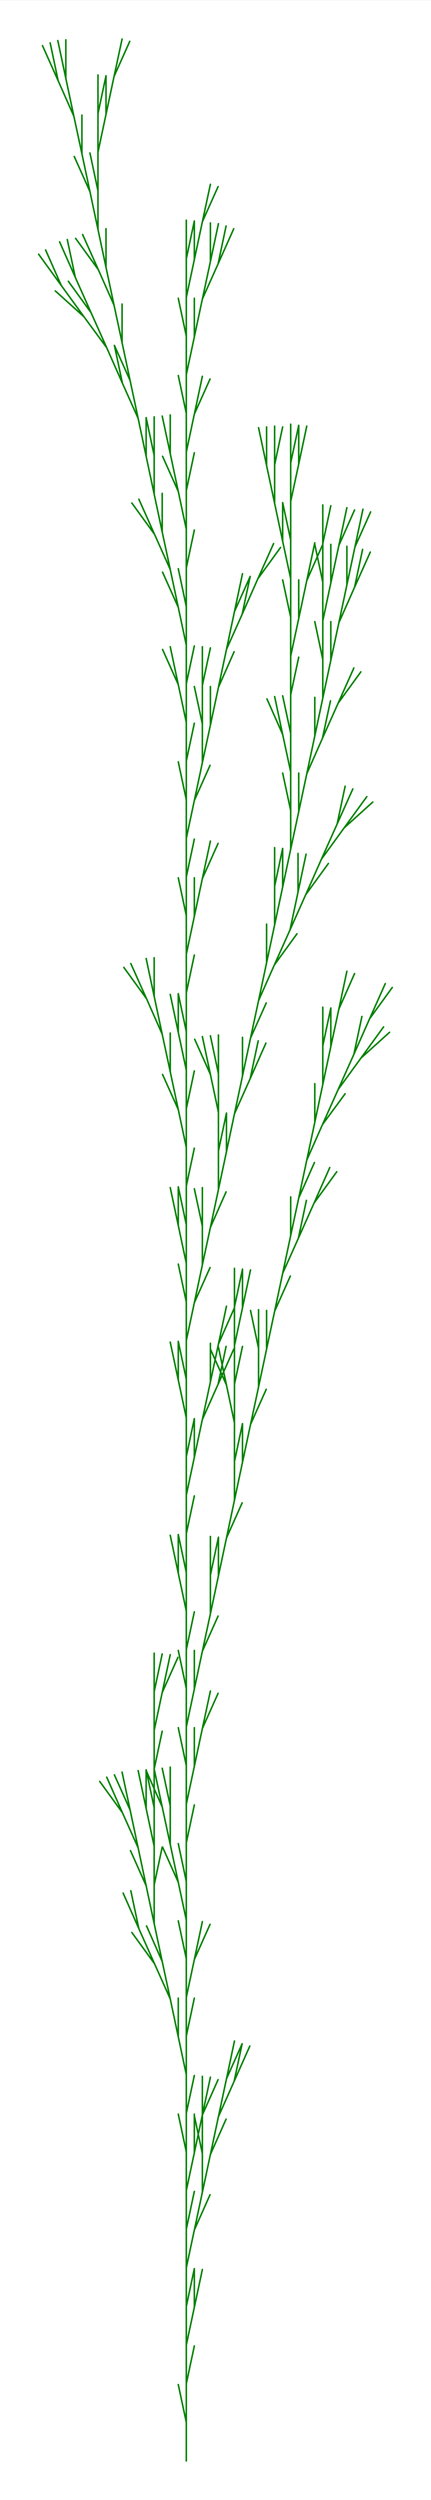 <svg version="1.1" baseProfile="full" xmlns="http://www.w3.org/2000/svg"
width="176.6" height="1024"
viewBox="-4.824 -63.69 11.16 64.69"
>
<rect x="-4.824" y="-63.69" width="11.16" height="64.69" fill="#333333" stroke="none"/>
<rect x="-4.824" y="-63.69" width="100%" height="100%" fill="white" />
<path stroke="green" stroke-width="0.04" stroke-linecap="round" fill="none"
transform="scale(1 -1)"
d="	M 0 1
	L -0.208 1.978
	M 0 2
	L 0.208 2.978
	M 0.208 3.978
	L 0.208 4.978
	M 0 3
	L 0.208 3.978
	L 0.416 4.956
	M 0 4
	L 0.208 4.978
	M 0.208 5.978
	L 0.615 6.892
	M 0.416 7.956
	L 0.208 8.934
	M 0.416 8.956
	L 0.624 9.934
	M 0.416 6.956
	L 0.416 7.956
	L 0.416 8.956
	L 0.416 9.956
	M 0.624 7.934
	L 1.03 8.848
	M 1.238 9.826
	L 1.446 10.8
	M 0.832 8.913
	L 1.238 9.826
	L 1.645 10.74
	M 1.04 9.891
	L 1.446 10.8
	M 0 5
	L 0.208 5.978
	L 0.416 6.956
	L 0.624 7.934
	L 0.832 8.913
	L 1.04 9.891
	L 1.247 10.87
	M 0 6
	L 0.208 6.978
	M 0.208 7.978
	L 0.208 8.978
	M 0.416 8.956
	L 0.823 9.87
	M 0 7
	L 0.208 7.978
	L 0.416 8.956
	L 0.624 9.934
	M 0 8
	L -0.208 8.978
	M 0 9
	L 0.208 9.978
	M -0.208 10.98
	L -0.208 11.98
	M -0.823 12.87
	L -1.41 13.68
	M -1.229 13.78
	L -1.437 14.76
	M -0.416 11.96
	L -0.823 12.87
	L -1.229 13.78
	L -1.636 14.7
	M -0.624 12.93
	L -1.03 13.85
	M -0.832 14.91
	L -0.624 15.89
	M -1.04 16.89
	L -1.04 17.89
	M -0.832 15.91
	L -1.04 16.89
	L -1.247 17.87
	M -0.832 16.91
	L -1.04 17.89
	M -0.832 17.91
	L -0.624 18.89
	M -0.624 19.89
	L -0.217 20.8
	M -0.832 18.91
	L -0.624 19.89
	L -0.416 20.87
	M -0.832 19.91
	L -0.624 20.89
	M -0.832 13.91
	L -0.832 14.91
	L -0.832 15.91
	L -0.832 16.91
	L -0.832 17.91
	L -0.832 18.91
	L -0.832 19.91
	L -0.832 20.91
	M -1.04 14.89
	L -1.446 15.8
	M -1.654 16.78
	L -2.242 17.59
	M -1.247 15.87
	L -1.654 16.78
	L -2.061 17.7
	M -1.455 16.85
	L -1.862 17.76
	M 0 10
	L -0.208 10.98
	L -0.416 11.96
	L -0.624 12.93
	L -0.832 13.91
	L -1.04 14.89
	L -1.247 15.87
	L -1.455 16.85
	L -1.663 17.83
	M 0 11
	L 0.208 11.98
	M 0.208 12.98
	L 0.615 13.89
	M 0 12
	L 0.208 12.98
	L 0.416 13.96
	M 0 13
	L -0.208 13.98
	M -0.208 14.98
	L -0.615 15.89
	M -0.416 16.96
	L -0.624 17.93
	M -0.416 15.96
	L -0.416 16.96
	L -0.416 17.96
	M -0.624 16.93
	L -1.03 17.85
	M 0 14
	L -0.208 14.98
	L -0.416 15.96
	L -0.624 16.93
	L -0.832 17.91
	M 0 15
	L -0.208 15.98
	M 0 16
	L 0.208 16.98
	M 0.208 17.98
	L 0.208 18.98
	M 0.416 18.96
	L 0.823 19.87
	M 0 17
	L 0.208 17.98
	L 0.416 18.96
	L 0.624 19.93
	M 0 18
	L -0.208 18.98
	M 0.208 19.98
	L 0.208 20.98
	M 0.416 20.96
	L 0.823 21.87
	M 0.624 22.93
	L 0.832 23.91
	M 0.624 21.93
	L 0.624 22.93
	L 0.624 23.93
	M 0.832 22.91
	L 0.832 23.91
	M 1.04 23.89
	L 1.446 24.8
	M 1.247 25.87
	L 1.455 26.85
	M 1.04 27.85
	L 0.633 28.76
	M 1.247 26.87
	L 1.04 27.85
	L 0.832 28.83
	M 1.247 27.87
	L 1.455 28.85
	M 1.455 29.85
	L 1.455 30.85
	M 1.247 28.87
	L 1.455 29.85
	L 1.663 30.83
	M 1.247 29.87
	L 1.455 30.85
	M 1.247 24.87
	L 1.247 25.87
	L 1.247 26.87
	L 1.247 27.87
	L 1.247 28.87
	L 1.247 29.87
	L 1.247 30.87
	M 1.455 25.85
	L 1.455 26.85
	M 1.663 26.83
	L 2.07 27.74
	M 1.871 28.8
	L 1.663 29.78
	M 1.871 27.8
	L 1.871 28.8
	L 1.871 29.8
	M 2.079 28.78
	L 2.079 29.78
	M 2.287 29.76
	L 2.694 30.67
	M 2.902 31.65
	L 3.11 32.63
	M 3.308 32.56
	L 3.896 33.37
	M 2.495 30.74
	L 2.902 31.65
	L 3.308 32.56
	L 3.715 33.48
	M 2.703 31.72
	L 2.703 32.72
	M 2.911 32.69
	L 3.318 33.61
	M 3.525 34.59
	L 4.113 35.39
	M 4.52 36.31
	L 5.263 36.98
	M 3.932 35.5
	L 4.52 36.31
	L 5.108 37.12
	M 4.339 36.41
	L 4.547 37.39
	M 4.746 37.33
	L 5.333 38.14
	M 3.119 33.67
	L 3.525 34.59
	L 3.932 35.5
	L 4.339 36.41
	L 4.746 37.33
	L 5.152 38.24
	M 3.327 34.65
	L 3.327 35.65
	M 3.534 36.63
	L 3.742 37.61
	M 3.534 35.63
	L 3.534 36.63
	L 3.534 37.63
	M 3.742 36.61
	L 3.742 37.61
	M 3.95 37.58
	L 4.357 38.5
	M 0 19
	L 0.208 19.98
	L 0.416 20.96
	L 0.624 21.93
	L 0.832 22.91
	L 1.04 23.89
	L 1.247 24.87
	L 1.455 25.85
	L 1.663 26.83
	L 1.871 27.8
	L 2.079 28.78
	L 2.287 29.76
	L 2.495 30.74
	L 2.703 31.72
	L 2.911 32.69
	L 3.119 33.67
	L 3.327 34.65
	L 3.534 35.63
	L 3.742 36.61
	L 3.95 37.58
	L 4.158 38.56
	M 0 20
	L -0.208 20.98
	M 0 21
	L 0.208 21.98
	M -0.208 22.98
	L -0.208 23.98
	M 0 22
	L -0.208 22.98
	L -0.416 23.96
	M 0 23
	L -0.208 23.98
	M 0 24
	L 0.208 24.98
	M 0.208 25.98
	L 0.208 26.98
	M 0.823 27.87
	L 1.03 28.85
	M 0.416 26.96
	L 0.823 27.87
	L 1.229 28.78
	M 0.624 27.93
	L 0.624 28.93
	M 0.832 28.91
	L 1.238 29.83
	M 0 25
	L 0.208 25.98
	L 0.416 26.96
	L 0.624 27.93
	L 0.832 28.91
	L 1.04 29.89
	M 0 26
	L 0.208 26.98
	M -0.208 27.98
	L -0.208 28.98
	M 0 27
	L -0.208 27.98
	L -0.416 28.96
	M 0 28
	L -0.208 28.98
	M 0.208 29.98
	L 0.615 30.89
	M 0.416 31.96
	L 0.208 32.93
	M 0.416 30.96
	L 0.416 31.96
	L 0.416 32.96
	M 0.624 31.93
	L 1.03 32.85
	M 0.832 33.91
	L 1.04 34.89
	M 0.624 35.89
	L 0.217 36.8
	M 0.832 34.91
	L 0.624 35.89
	L 0.416 36.87
	M 0.832 35.91
	L 0.624 36.89
	M 0.832 32.91
	L 0.832 33.91
	L 0.832 34.91
	L 0.832 35.91
	L 0.832 36.91
	M 1.04 33.89
	L 1.04 34.89
	M 1.654 35.78
	L 1.862 36.76
	M 1.247 34.87
	L 1.654 35.78
	L 2.061 36.7
	M 1.455 35.85
	L 1.455 36.85
	M 1.663 36.83
	L 2.07 37.74
	M 2.278 38.72
	L 2.866 39.53
	M 2.893 40.61
	L 2.893 41.61
	M 2.685 39.63
	L 2.893 40.61
	L 3.101 41.59
	M 3.091 40.54
	L 3.679 41.35
	M 4.086 42.27
	L 4.829 42.94
	M 3.498 41.46
	L 4.086 42.27
	L 4.674 43.08
	M 3.905 42.37
	L 4.113 43.35
	M 1.871 37.8
	L 2.278 38.72
	L 2.685 39.63
	L 3.091 40.54
	L 3.498 41.46
	L 3.905 42.37
	L 4.312 43.28
	M 2.079 38.78
	L 2.079 39.78
	M 2.287 40.76
	L 2.495 41.74
	M 2.287 39.76
	L 2.287 40.76
	L 2.287 41.76
	M 2.495 40.74
	L 2.495 41.74
	M 2.703 42.72
	L 2.495 43.69
	M 2.495 44.69
	L 2.088 45.61
	M 2.703 43.72
	L 2.495 44.69
	L 2.287 45.67
	M 2.703 44.72
	L 2.495 45.69
	M 2.703 45.72
	L 2.911 46.69
	M 2.911 47.69
	L 2.911 48.69
	M 3.119 48.67
	L 3.525 49.59
	M 2.703 46.72
	L 2.911 47.69
	L 3.119 48.67
	L 3.327 49.65
	M 2.703 47.72
	L 2.495 48.69
	M 2.495 49.69
	L 2.495 50.69
	M 2.287 51.67
	L 2.495 52.65
	M 2.287 50.67
	L 2.287 51.67
	L 2.287 52.67
	M 2.079 51.65
	L 2.079 52.65
	M 2.703 48.72
	L 2.495 49.69
	L 2.287 50.67
	L 2.079 51.65
	L 1.871 52.63
	M 2.703 49.72
	L 2.495 50.69
	M 2.911 51.69
	L 2.911 52.69
	M 2.703 50.72
	L 2.911 51.69
	L 3.119 52.67
	M 2.703 51.72
	L 2.911 52.69
	M 2.703 41.72
	L 2.703 42.72
	L 2.703 43.72
	L 2.703 44.72
	L 2.703 45.72
	L 2.703 46.72
	L 2.703 47.72
	L 2.703 48.72
	L 2.703 49.72
	L 2.703 50.72
	L 2.703 51.72
	L 2.703 52.72
	M 2.911 42.69
	L 2.911 43.69
	M 3.525 44.59
	L 3.733 45.56
	M 3.932 45.5
	L 4.52 46.31
	M 3.119 43.67
	L 3.525 44.59
	L 3.932 45.5
	L 4.339 46.41
	M 3.327 44.65
	L 3.327 45.65
	M 3.534 46.63
	L 3.327 47.61
	M 3.742 48.61
	L 3.742 49.61
	M 3.95 49.58
	L 4.357 50.5
	M 3.534 47.63
	L 3.742 48.61
	L 3.95 49.58
	L 4.158 50.56
	M 3.534 48.63
	L 3.327 49.61
	M 3.534 49.63
	L 3.742 50.61
	M 3.534 45.63
	L 3.534 46.63
	L 3.534 47.63
	L 3.534 48.63
	L 3.534 49.63
	L 3.534 50.63
	M 3.742 46.61
	L 3.742 47.61
	M 4.357 48.5
	L 4.565 49.48
	M 3.95 47.58
	L 4.357 48.5
	L 4.764 49.41
	M 4.158 48.56
	L 4.158 49.56
	M 4.366 49.54
	L 4.773 50.45
	M 0 29
	L 0.208 29.98
	L 0.416 30.96
	L 0.624 31.93
	L 0.832 32.91
	L 1.04 33.89
	L 1.247 34.87
	L 1.455 35.85
	L 1.663 36.83
	L 1.871 37.8
	L 2.079 38.78
	L 2.287 39.76
	L 2.495 40.74
	L 2.703 41.72
	L 2.911 42.69
	L 3.119 43.67
	L 3.327 44.65
	L 3.534 45.63
	L 3.742 46.61
	L 3.95 47.58
	L 4.158 48.56
	L 4.366 49.54
	L 4.574 50.52
	M 0 30
	L -0.208 30.98
	M -0.208 31.98
	L -0.208 32.98
	M 0 31
	L -0.208 31.98
	L -0.416 32.96
	M 0 32
	L -0.208 32.98
	M 0 33
	L 0.208 33.98
	M -0.208 34.98
	L -0.615 35.89
	M -0.416 35.96
	L -0.416 36.96
	M -1.03 37.85
	L -1.618 38.66
	M -0.624 36.93
	L -1.03 37.85
	L -1.437 38.76
	M -0.832 37.91
	L -0.832 38.91
	M 0 34
	L -0.208 34.98
	L -0.416 35.96
	L -0.624 36.93
	L -0.832 37.91
	L -1.04 38.89
	M 0 35
	L 0.208 35.98
	M -0.208 36.98
	L -0.208 37.98
	M 0 36
	L -0.208 36.98
	L -0.416 37.96
	M 0 37
	L -0.208 37.98
	M 0 38
	L 0.208 38.98
	M 0.208 39.98
	L 0.208 40.98
	M 0.416 40.96
	L 0.823 41.87
	M 0 39
	L 0.208 39.98
	L 0.416 40.96
	L 0.624 41.93
	M 0 40
	L -0.208 40.98
	M 0 41
	L 0.208 41.98
	M 0.208 42.98
	L 0.615 43.89
	M 0.416 44.96
	L 0.208 45.93
	M 0.416 45.96
	L 0.624 46.93
	M 0.416 43.96
	L 0.416 44.96
	L 0.416 45.96
	L 0.416 46.96
	M 0.624 44.93
	L 0.624 45.93
	M 0.832 45.91
	L 1.238 46.83
	M 1.446 47.8
	L 1.654 48.78
	M 1.853 48.72
	L 2.441 49.53
	M 1.04 46.89
	L 1.446 47.8
	L 1.853 48.72
	L 2.26 49.63
	M 1.247 47.87
	L 1.654 48.78
	M 0 42
	L 0.208 42.98
	L 0.416 43.96
	L 0.624 44.93
	L 0.832 45.91
	L 1.04 46.89
	L 1.247 47.87
	L 1.455 48.85
	M 0 43
	L -0.208 43.98
	M 0 44
	L 0.208 44.98
	M -0.208 45.98
	L -0.615 46.89
	M 0 45
	L -0.208 45.98
	L -0.416 46.96
	M 0 46
	L 0.208 46.98
	M -0.208 47.98
	L -0.615 48.89
	M -0.823 49.87
	L -1.41 50.68
	M -0.416 48.96
	L -0.823 49.87
	L -1.229 50.78
	M -0.624 49.93
	L -0.624 50.93
	M -0.832 51.91
	L -1.04 52.89
	M -0.832 50.91
	L -0.832 51.91
	L -0.832 52.91
	M -1.04 51.89
	L -1.04 52.89
	M -1.654 53.78
	L -1.862 54.76
	M -2.649 55.5
	L -3.392 56.17
	M -3.237 56.31
	L -3.643 57.23
	M -2.061 54.7
	L -2.649 55.5
	L -3.237 56.31
	L -3.824 57.12
	M -2.468 55.61
	L -3.055 56.42
	M -2.874 56.52
	L -3.082 57.5
	M -1.247 52.87
	L -1.654 53.78
	L -2.061 54.7
	L -2.468 55.61
	L -2.874 56.52
	L -3.281 57.44
	M -1.455 53.85
	L -1.862 54.76
	M -1.663 54.83
	L -1.663 55.83
	M -2.278 56.72
	L -2.866 57.53
	M -1.871 55.8
	L -2.278 56.72
	L -2.685 57.63
	M -2.079 56.78
	L -2.079 57.78
	M -2.287 58.76
	L -2.495 59.74
	M -2.079 60.74
	L -2.079 61.74
	M -1.871 61.72
	L -1.464 62.63
	M -2.287 59.76
	L -2.079 60.74
	L -1.871 61.72
	L -1.663 62.69
	M -2.287 60.76
	L -2.079 61.74
	M -2.287 57.76
	L -2.287 58.76
	L -2.287 59.76
	L -2.287 60.76
	L -2.287 61.76
	M -2.495 58.74
	L -2.902 59.65
	M -2.703 59.72
	L -2.703 60.72
	M -3.318 61.61
	L -3.525 62.59
	M -2.911 60.69
	L -3.318 61.61
	L -3.724 62.52
	M -3.119 61.67
	L -3.119 62.67
	M 0 47
	L -0.208 47.98
	L -0.416 48.96
	L -0.624 49.93
	L -0.832 50.91
	L -1.04 51.89
	L -1.247 52.87
	L -1.455 53.85
	L -1.663 54.83
	L -1.871 55.8
	L -2.079 56.78
	L -2.287 57.76
	L -2.495 58.74
	L -2.703 59.72
	L -2.911 60.69
	L -3.119 61.67
	L -3.327 62.65
	M 0 48
	L -0.208 48.98
	M 0 49
	L 0.208 49.98
	M -0.208 50.98
	L -0.615 51.89
	M -0.416 51.96
	L -0.416 52.96
	M 0 50
	L -0.208 50.98
	L -0.416 51.96
	L -0.624 52.93
	M 0 51
	L 0.208 51.98
	M 0.208 52.98
	L 0.615 53.89
	M 0 52
	L 0.208 52.98
	L 0.416 53.96
	M 0 53
	L -0.208 53.98
	M 0.208 54.98
	L 0.208 55.98
	M 0.823 56.87
	L 1.03 57.85
	M 0.416 55.96
	L 0.823 56.87
	L 1.229 57.78
	M 0.624 56.93
	L 0.624 57.93
	M 0 54
	L 0.208 54.98
	L 0.416 55.96
	L 0.624 56.93
	L 0.832 57.91
	M 0 55
	L -0.208 55.98
	M 0.208 56.98
	L 0.208 57.98
	M 0.416 57.96
	L 0.823 58.87
	M 0 56
	L 0.208 56.98
	L 0.416 57.96
	L 0.624 58.93
	M 0 57
	L 0.208 57.98
	M 0 0
	L 0 1
	L 0 2
	L 0 3
	L 0 4
	L 0 5
	L 0 6
	L 0 7
	L 0 8
	L 0 9
	L 0 10
	L 0 11
	L 0 12
	L 0 13
	L 0 14
	L 0 15
	L 0 16
	L 0 17
	L 0 18
	L 0 19
	L 0 20
	L 0 21
	L 0 22
	L 0 23
	L 0 24
	L 0 25
	L 0 26
	L 0 27
	L 0 28
	L 0 29
	L 0 30
	L 0 31
	L 0 32
	L 0 33
	L 0 34
	L 0 35
	L 0 36
	L 0 37
	L 0 38
	L 0 39
	L 0 40
	L 0 41
	L 0 42
	L 0 43
	L 0 44
	L 0 45
	L 0 46
	L 0 47
	L 0 48
	L 0 49
	L 0 50
	L 0 51
	L 0 52
	L 0 53
	L 0 54
	L 0 55
	L 0 56
	L 0 57
	L 0 58
"/>
</svg>
